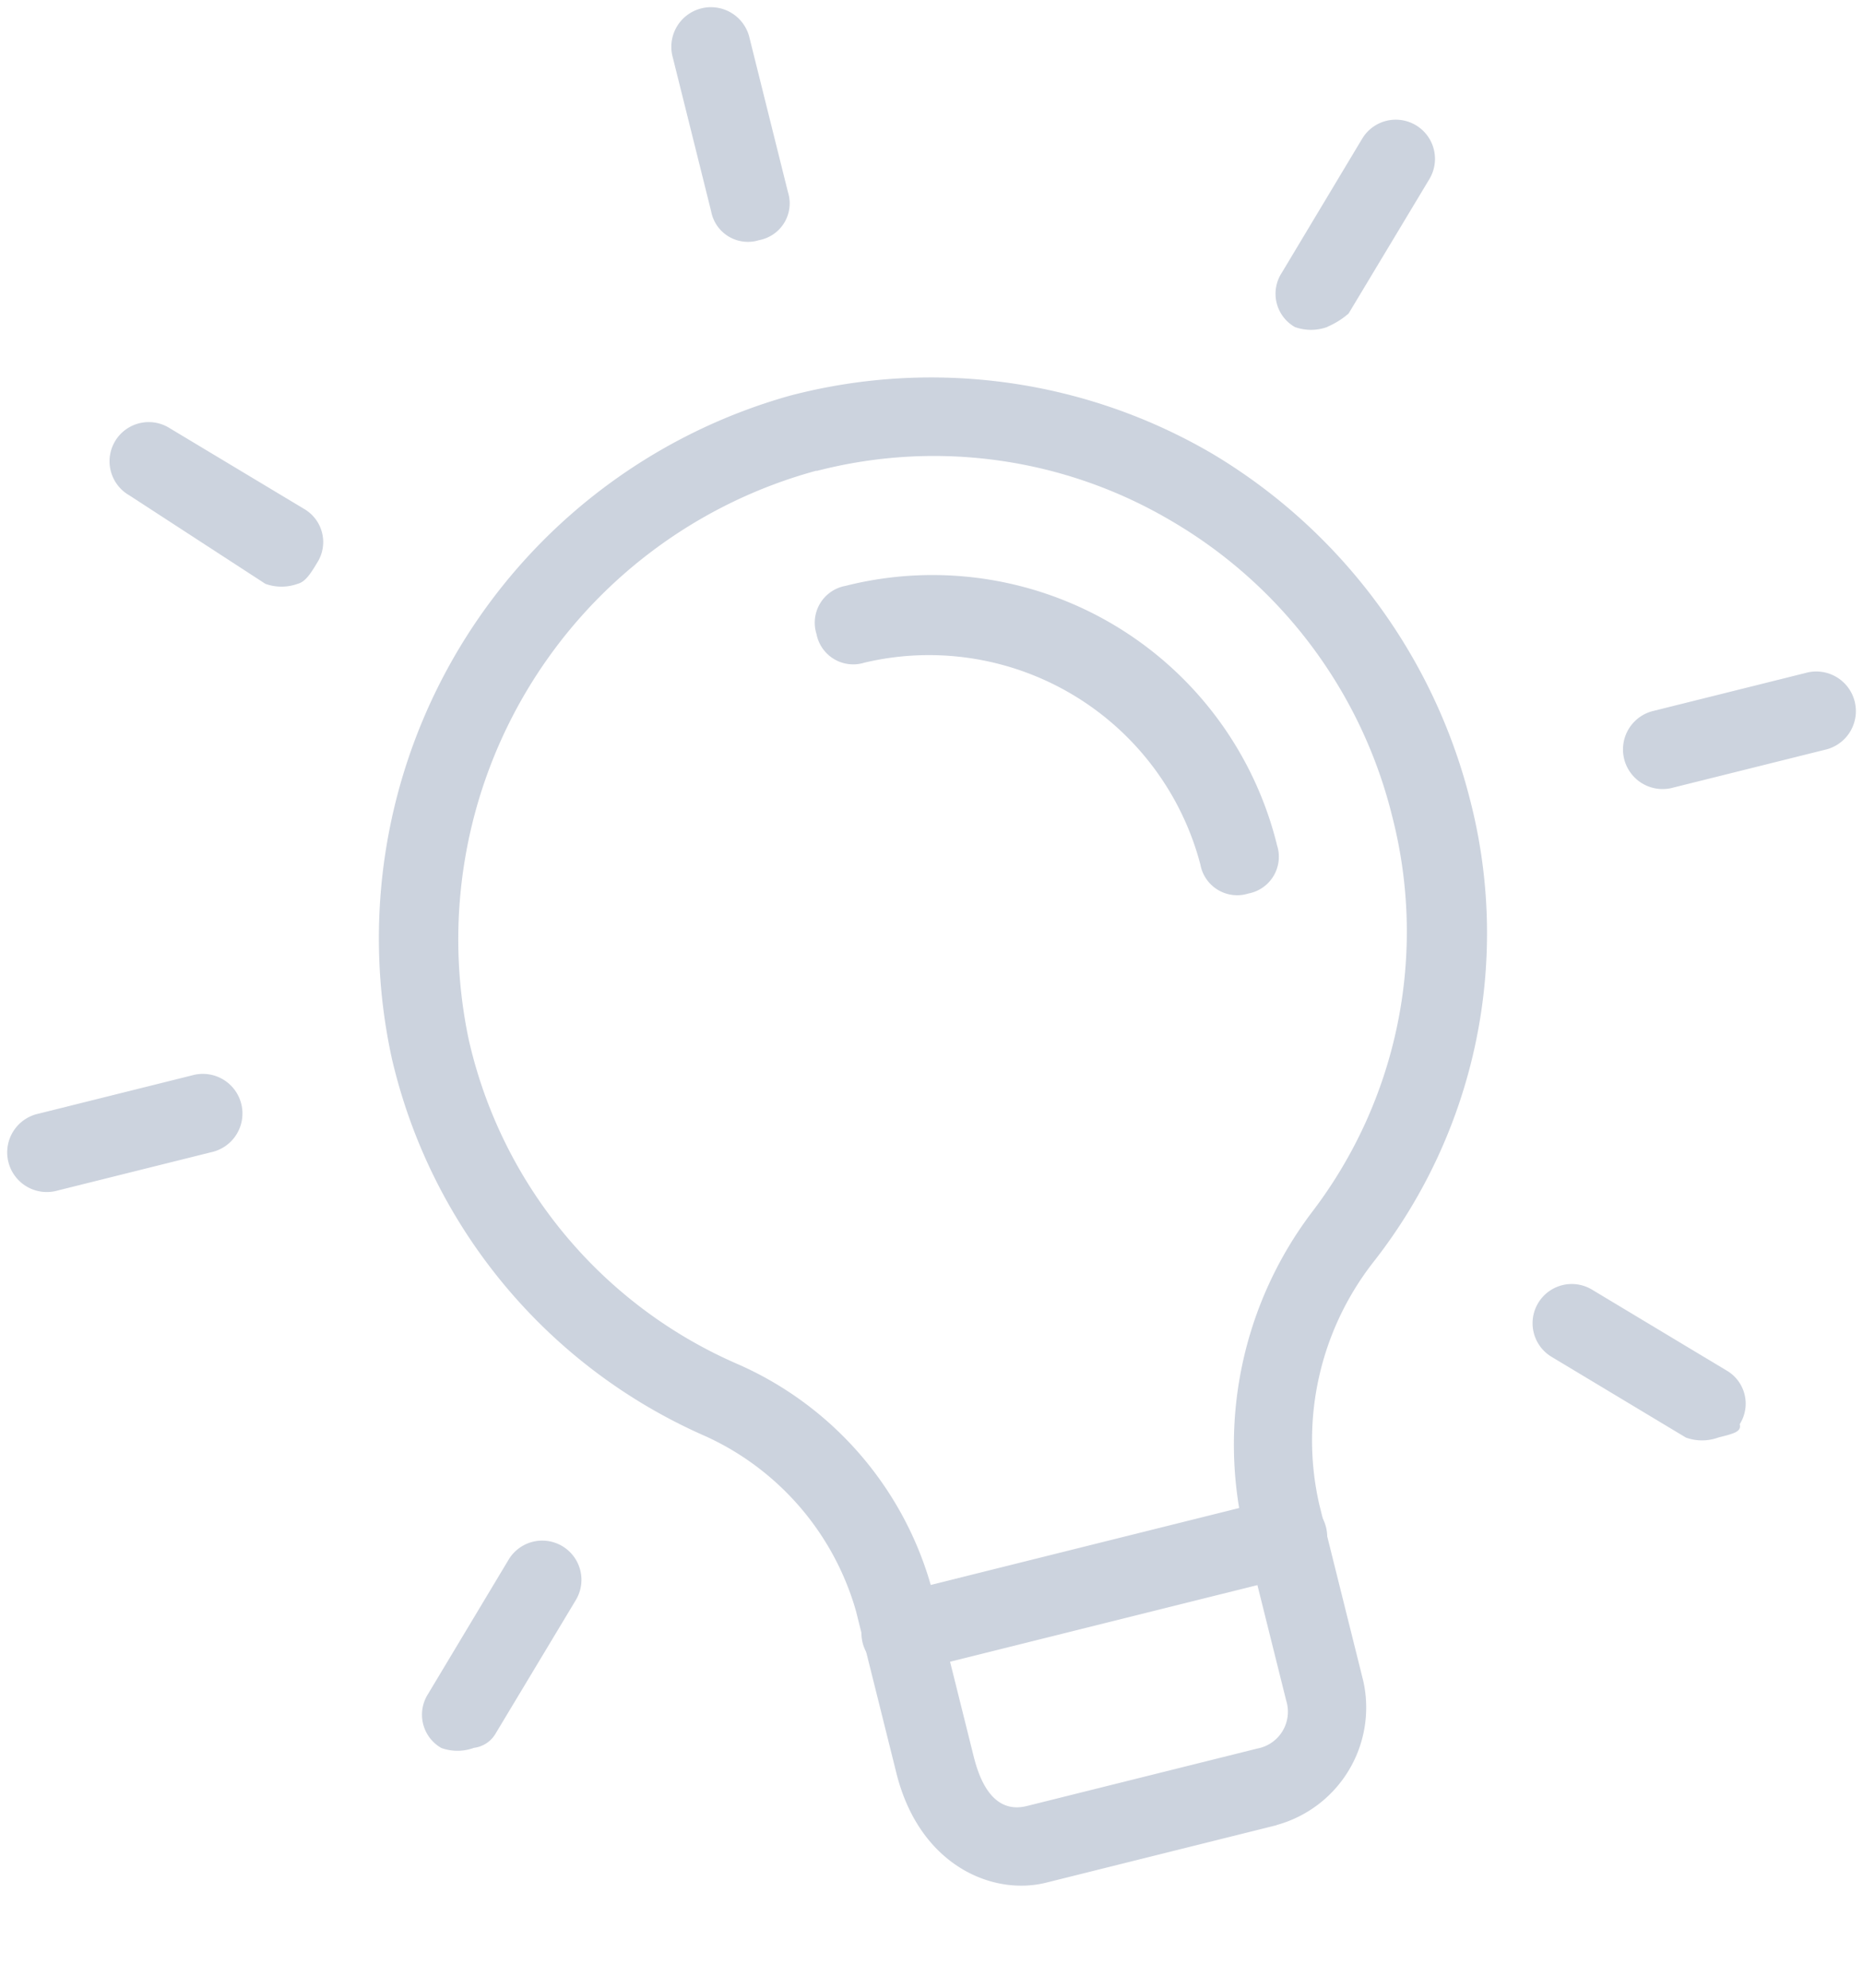 <svg xmlns="http://www.w3.org/2000/svg" width="48.123" height="51.339" viewBox="0 0 48.123 51.339">
  <g id="lamp" transform="translate(-5.69 6.185) rotate(-14)" opacity="0.2">
    <g id="Group_57235" data-name="Group 57235" transform="translate(10.226 10.226)">
      <path id="Path_2901" data-name="Path 2901" d="M22.385,43.86H16.249c-1.432,0-3.068-1.227-3.068-3.681v-4.3a7.1,7.1,0,0,0-2.659-5.318A14.138,14.138,0,0,1,5,19.112,14.555,14.555,0,0,1,19.112,5,14.374,14.374,0,0,1,29.339,9.091a14.56,14.56,0,0,1,4.3,10.226,13.755,13.755,0,0,1-5.318,11.044,7.468,7.468,0,0,0-2.863,5.727v4.7a3.146,3.146,0,0,1-3.068,3.068ZM19.317,7.045A12.544,12.544,0,0,0,7.045,19.112a12.022,12.022,0,0,0,4.7,9.817,8.913,8.913,0,0,1,3.477,6.954v4.3c0,.409,0,1.636,1.023,1.636h6.136a.966.966,0,0,0,1.023-1.023v-4.7a9.939,9.939,0,0,1,3.681-7.363,11.926,11.926,0,0,0,4.5-9.408,12.226,12.226,0,0,0-3.681-8.795,12.056,12.056,0,0,0-8.59-3.477Z" transform="translate(-5 -5)" fill="#002158"/>
    </g>
    <g id="Group_57236" data-name="Group 57236" transform="translate(18.407 40.905)">
      <path id="Path_2902" data-name="Path 2902" d="M20.249,22.045H10.023a1.023,1.023,0,1,1,0-2.045H20.249a1.023,1.023,0,1,1,0,2.045Z" transform="translate(-9 -20)" fill="#002158"/>
    </g>
    <g id="Group_57237" data-name="Group 57237" transform="translate(23.521)">
      <path id="Path_2903" data-name="Path 2903" d="M12.523,6.136A.966.966,0,0,1,11.5,5.113V1.023a1.023,1.023,0,1,1,2.045,0V5.113A.966.966,0,0,1,12.523,6.136Z" transform="translate(-11.5)" fill="#002158"/>
    </g>
    <g id="Group_57238" data-name="Group 57238" transform="translate(37.122 7.056)">
      <path id="Path_2904" data-name="Path 2904" d="M19.275,8.256a1.23,1.23,0,0,1-.818-.2.989.989,0,0,1,0-1.432L21.32,3.757a1.012,1.012,0,0,1,1.432,1.432L19.888,8.052a2.06,2.06,0,0,1-.614.2Z" transform="translate(-18.15 -3.45)" fill="#002158"/>
    </g>
    <g id="Group_57239" data-name="Group 57239" transform="translate(42.951 23.521)">
      <path id="Path_2905" data-name="Path 2905" d="M26.113,13.545H22.023a1.023,1.023,0,0,1,0-2.045h4.091a1.023,1.023,0,1,1,0,2.045Z" transform="translate(-21 -11.5)" fill="#002158"/>
    </g>
    <g id="Group_57240" data-name="Group 57240" transform="translate(37.122 37.326)">
      <path id="Path_2906" data-name="Path 2906" d="M22.138,23.056a1.23,1.23,0,0,1-.818-.2l-2.863-2.863a1.012,1.012,0,0,1,1.432-1.432l2.863,2.863a.989.989,0,0,1,0,1.432c0,.2-.2.2-.614.2Z" transform="translate(-18.15 -18.25)" fill="#002158"/>
    </g>
    <g id="Group_57241" data-name="Group 57241" transform="translate(6.852 37.326)">
      <path id="Path_2907" data-name="Path 2907" d="M4.475,23.056a1.23,1.23,0,0,1-.818-.2.989.989,0,0,1,0-1.432L6.52,18.557a1.012,1.012,0,0,1,1.432,1.432L5.088,22.852A.751.751,0,0,1,4.475,23.056Z" transform="translate(-3.35 -18.25)" fill="#002158"/>
    </g>
    <g id="Group_57242" data-name="Group 57242" transform="translate(0 23.521)">
      <path id="Path_2908" data-name="Path 2908" d="M5.113,13.545H1.023a1.023,1.023,0,1,1,0-2.045H5.113a1.023,1.023,0,1,1,0,2.045Z" transform="translate(0 -11.5)" fill="#002158"/>
    </g>
    <g id="Group_57243" data-name="Group 57243" transform="translate(6.852 6.852)">
      <path id="Path_2909" data-name="Path 2909" d="M7.338,8.361a1.23,1.23,0,0,1-.818-.2L3.657,5.088A1.012,1.012,0,1,1,5.088,3.657L7.952,6.52a.989.989,0,0,1,0,1.432c-.2.2-.409.409-.614.409Z" transform="translate(-3.35 -3.35)" fill="#002158"/>
    </g>
    <g id="Group_57244" data-name="Group 57244" transform="translate(23.521 15.339)">
      <path id="Path_2910" data-name="Path 2910" d="M20.7,17.726A.966.966,0,0,1,19.681,16.7a7.247,7.247,0,0,0-7.158-7.158A.966.966,0,0,1,11.5,8.523.966.966,0,0,1,12.523,7.5a9.165,9.165,0,0,1,9.2,9.2A.966.966,0,0,1,20.7,17.726Z" transform="translate(-11.5 -7.5)" fill="#002158"/>
    </g>
  </g>
</svg>
